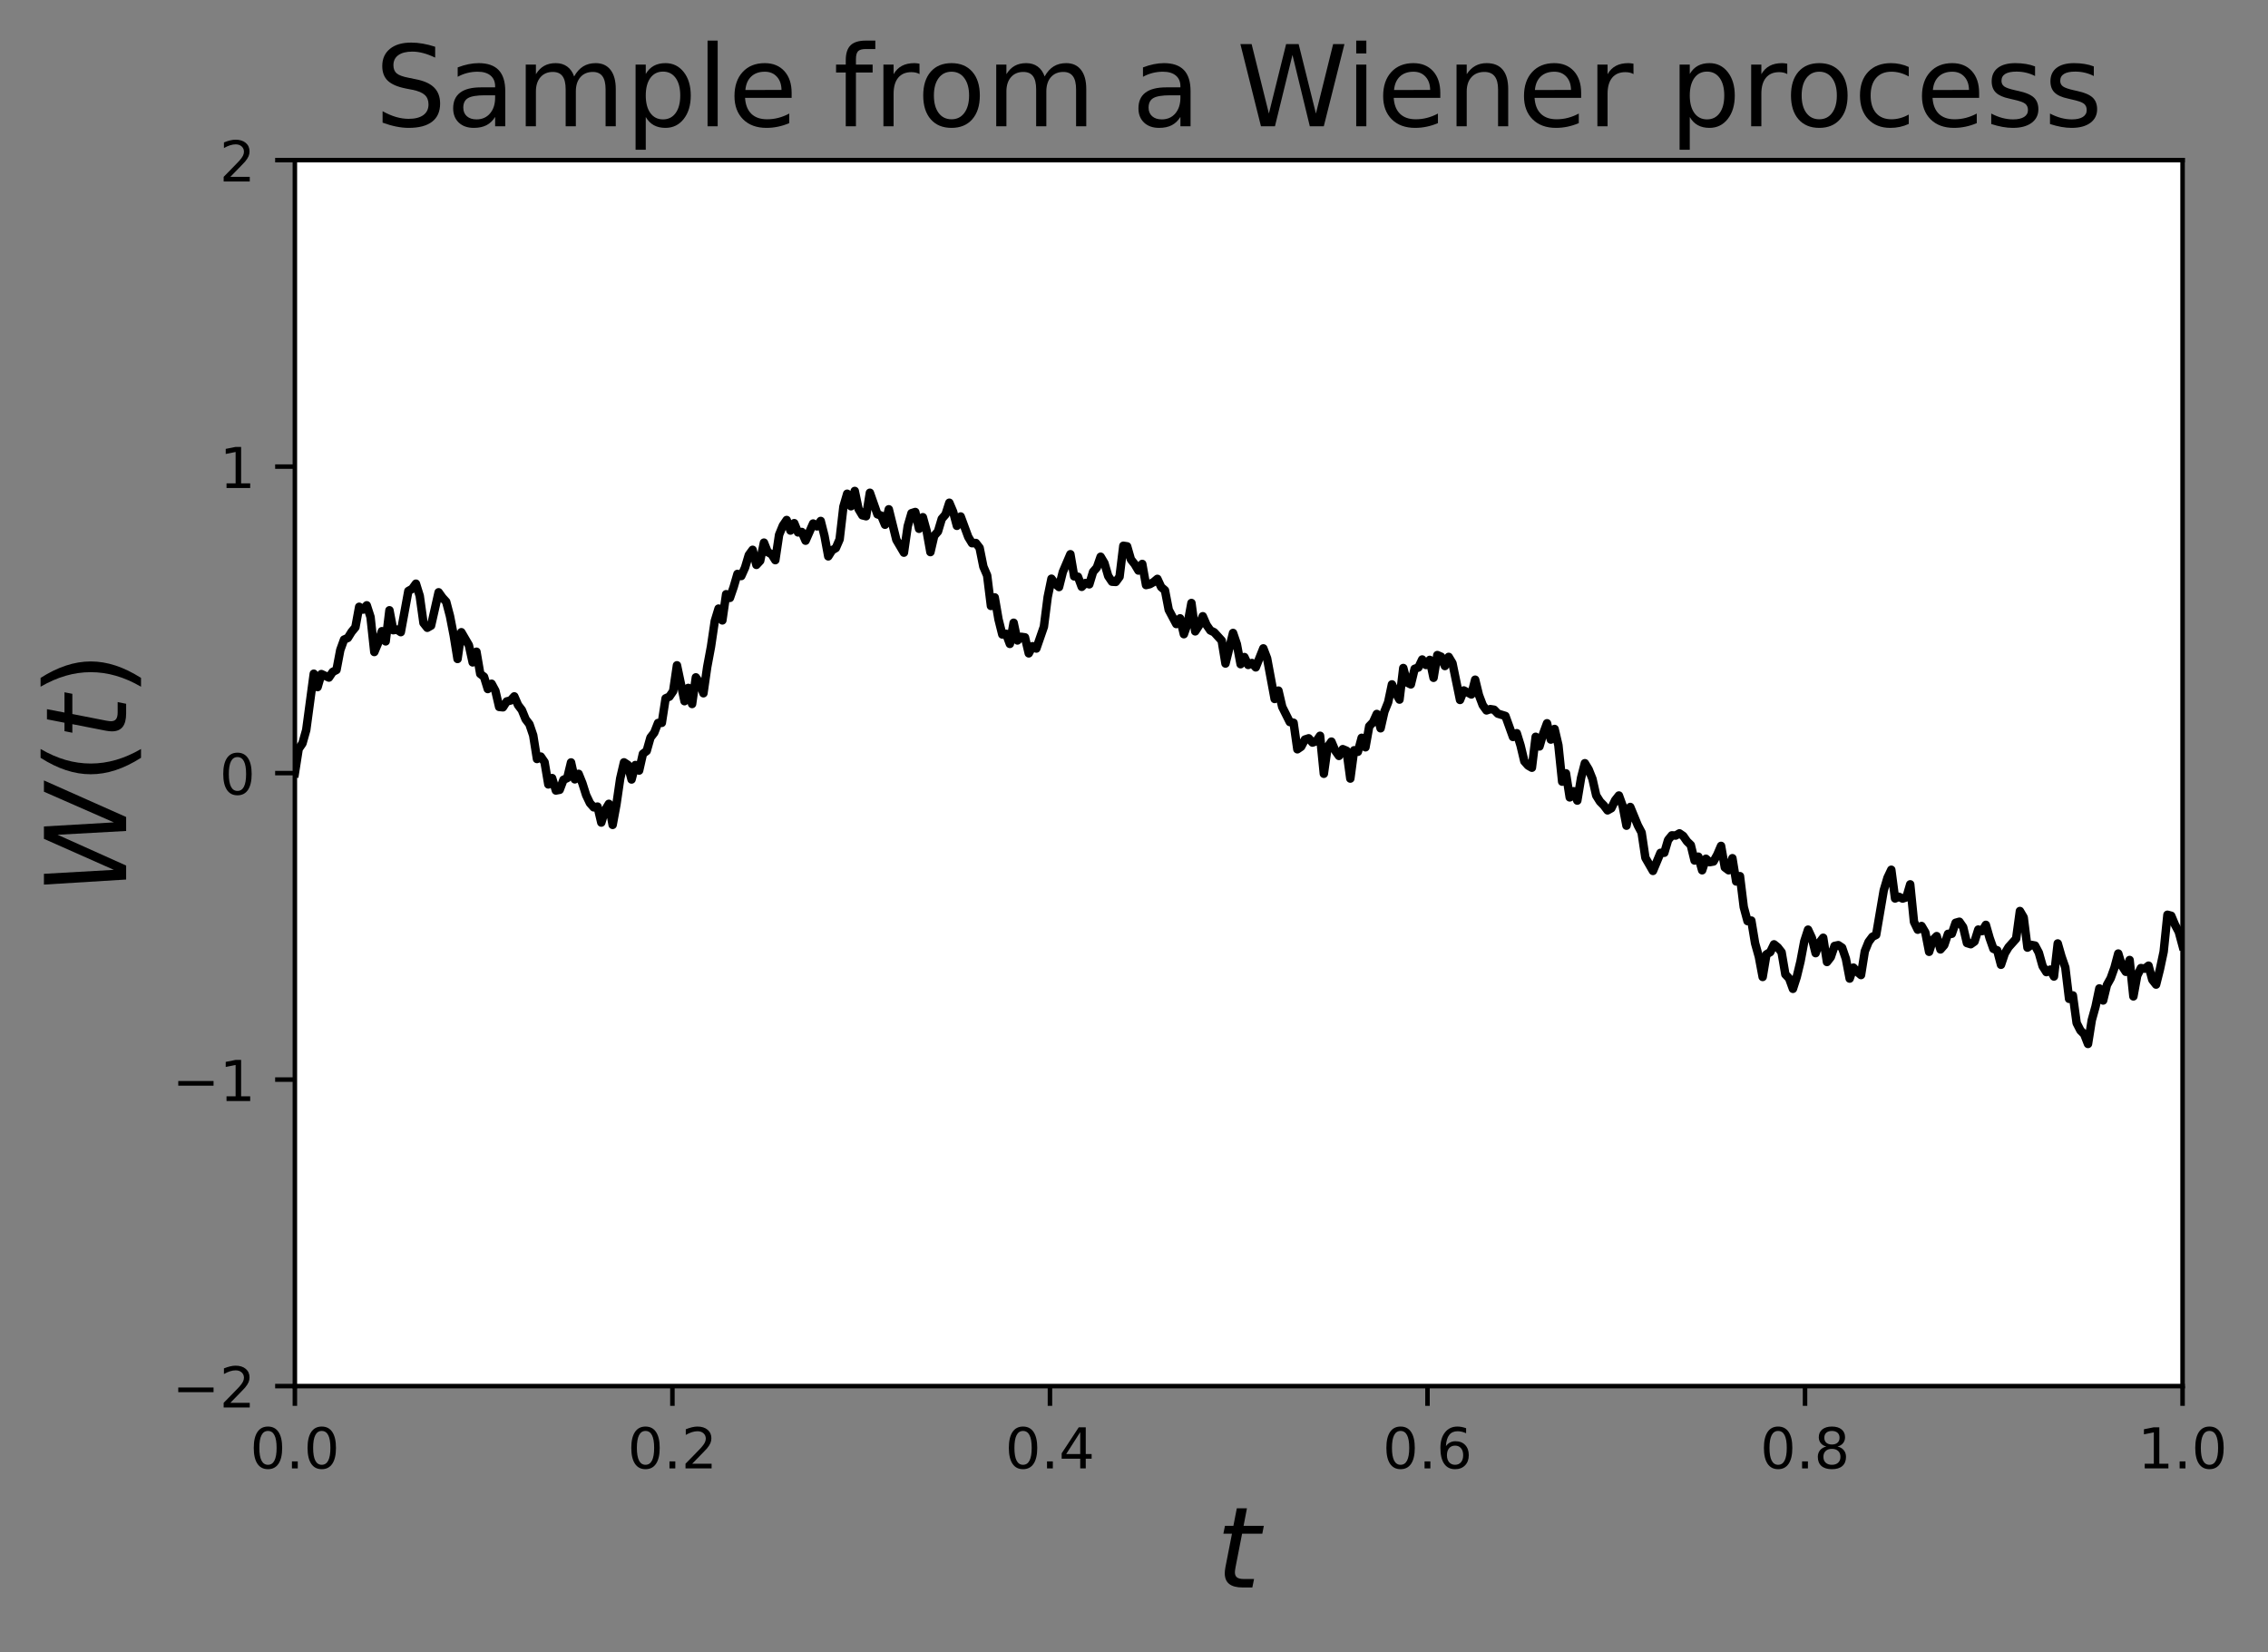 <?xml version="1.0" encoding="utf-8" standalone="no"?>
<!DOCTYPE svg PUBLIC "-//W3C//DTD SVG 1.1//EN"
  "http://www.w3.org/Graphics/SVG/1.1/DTD/svg11.dtd">
<!-- Created with matplotlib (https://matplotlib.org/) -->
<svg height="293.071pt" version="1.1" viewBox="0 0 402.25 293.071" width="402.25pt" xmlns="http://www.w3.org/2000/svg" xmlns:xlink="http://www.w3.org/1999/xlink">
 <rect x="0" y="0" width="402.25" height="293.071" fill="#808080" stroke="none"/>
 <defs>
  <style type="text/css">
*{stroke-linecap:butt;stroke-linejoin:round;}
  </style>
 </defs>
 <g id="figure_1">
  <g id="patch_1">
   <path d="M 0 293.071 
L 402.25 293.071 
L 402.25 0 
L 0 0 
z
" style="fill:none;"/>
  </g>
  <g id="axes_1">
   <g id="patch_2">
    <path d="M 52.298 245.837 
L 387.098 245.837 
L 387.098 28.397 
L 52.298 28.397 
z
" style="fill:#ffffff;"/>
   </g>
   <g id="matplotlib.axis_1">
    <g id="xtick_1">
     <g id="line2d_1">
      <defs>
       <path d="M 0 0 
L 0 3.5 
" id="mf611d40b52" style="stroke:#000000;stroke-width:0.8;"/>
      </defs>
      <g>
       <use style="stroke:#000000;stroke-width:0.8;" x="52.298" xlink:href="#mf611d40b52" y="245.837"/>
      </g>
     </g>
     <g id="text_1">
      <!-- 0.0 -->
      <defs>
       <path d="M 31.781 66.406 
Q 24.172 66.406 20.328 58.906 
Q 16.5 51.422 16.5 36.375 
Q 16.5 21.391 20.328 13.891 
Q 24.172 6.391 31.781 6.391 
Q 39.453 6.391 43.281 13.891 
Q 47.125 21.391 47.125 36.375 
Q 47.125 51.422 43.281 58.906 
Q 39.453 66.406 31.781 66.406 
z
M 31.781 74.219 
Q 44.047 74.219 50.516 64.516 
Q 56.984 54.828 56.984 36.375 
Q 56.984 17.969 50.516 8.266 
Q 44.047 -1.422 31.781 -1.422 
Q 19.531 -1.422 13.062 8.266 
Q 6.594 17.969 6.594 36.375 
Q 6.594 54.828 13.062 64.516 
Q 19.531 74.219 31.781 74.219 
z
" id="DejaVuSans-48"/>
       <path d="M 10.688 12.406 
L 21 12.406 
L 21 0 
L 10.688 0 
z
" id="DejaVuSans-46"/>
      </defs>
      <g transform="translate(44.347 260.435)scale(0.1 -0.1)">
       <use xlink:href="#DejaVuSans-48"/>
       <use x="63.623" xlink:href="#DejaVuSans-46"/>
       <use x="95.41" xlink:href="#DejaVuSans-48"/>
      </g>
     </g>
    </g>
    <g id="xtick_2">
     <g id="line2d_2">
      <g>
       <use style="stroke:#000000;stroke-width:0.8;" x="119.258" xlink:href="#mf611d40b52" y="245.837"/>
      </g>
     </g>
     <g id="text_2">
      <!-- 0.2 -->
      <defs>
       <path d="M 19.188 8.297 
L 53.609 8.297 
L 53.609 0 
L 7.328 0 
L 7.328 8.297 
Q 12.938 14.109 22.625 23.891 
Q 32.328 33.688 34.812 36.531 
Q 39.547 41.844 41.422 45.531 
Q 43.312 49.219 43.312 52.781 
Q 43.312 58.594 39.234 62.25 
Q 35.156 65.922 28.609 65.922 
Q 23.969 65.922 18.812 64.312 
Q 13.672 62.703 7.812 59.422 
L 7.812 69.391 
Q 13.766 71.781 18.938 73 
Q 24.125 74.219 28.422 74.219 
Q 39.75 74.219 46.484 68.547 
Q 53.219 62.891 53.219 53.422 
Q 53.219 48.922 51.531 44.891 
Q 49.859 40.875 45.406 35.406 
Q 44.188 33.984 37.641 27.219 
Q 31.109 20.453 19.188 8.297 
z
" id="DejaVuSans-50"/>
      </defs>
      <g transform="translate(111.307 260.435)scale(0.1 -0.1)">
       <use xlink:href="#DejaVuSans-48"/>
       <use x="63.623" xlink:href="#DejaVuSans-46"/>
       <use x="95.41" xlink:href="#DejaVuSans-50"/>
      </g>
     </g>
    </g>
    <g id="xtick_3">
     <g id="line2d_3">
      <g>
       <use style="stroke:#000000;stroke-width:0.8;" x="186.218" xlink:href="#mf611d40b52" y="245.837"/>
      </g>
     </g>
     <g id="text_3">
      <!-- 0.4 -->
      <defs>
       <path d="M 37.797 64.312 
L 12.891 25.391 
L 37.797 25.391 
z
M 35.203 72.906 
L 47.609 72.906 
L 47.609 25.391 
L 58.016 25.391 
L 58.016 17.188 
L 47.609 17.188 
L 47.609 0 
L 37.797 0 
L 37.797 17.188 
L 4.891 17.188 
L 4.891 26.703 
z
" id="DejaVuSans-52"/>
      </defs>
      <g transform="translate(178.267 260.435)scale(0.1 -0.1)">
       <use xlink:href="#DejaVuSans-48"/>
       <use x="63.623" xlink:href="#DejaVuSans-46"/>
       <use x="95.41" xlink:href="#DejaVuSans-52"/>
      </g>
     </g>
    </g>
    <g id="xtick_4">
     <g id="line2d_4">
      <g>
       <use style="stroke:#000000;stroke-width:0.8;" x="253.178" xlink:href="#mf611d40b52" y="245.837"/>
      </g>
     </g>
     <g id="text_4">
      <!-- 0.6 -->
      <defs>
       <path d="M 33.016 40.375 
Q 26.375 40.375 22.484 35.828 
Q 18.609 31.297 18.609 23.391 
Q 18.609 15.531 22.484 10.953 
Q 26.375 6.391 33.016 6.391 
Q 39.656 6.391 43.531 10.953 
Q 47.406 15.531 47.406 23.391 
Q 47.406 31.297 43.531 35.828 
Q 39.656 40.375 33.016 40.375 
z
M 52.594 71.297 
L 52.594 62.312 
Q 48.875 64.062 45.094 64.984 
Q 41.312 65.922 37.594 65.922 
Q 27.828 65.922 22.672 59.328 
Q 17.531 52.734 16.797 39.406 
Q 19.672 43.656 24.016 45.922 
Q 28.375 48.188 33.594 48.188 
Q 44.578 48.188 50.953 41.516 
Q 57.328 34.859 57.328 23.391 
Q 57.328 12.156 50.688 5.359 
Q 44.047 -1.422 33.016 -1.422 
Q 20.359 -1.422 13.672 8.266 
Q 6.984 17.969 6.984 36.375 
Q 6.984 53.656 15.188 63.938 
Q 23.391 74.219 37.203 74.219 
Q 40.922 74.219 44.703 73.484 
Q 48.484 72.75 52.594 71.297 
z
" id="DejaVuSans-54"/>
      </defs>
      <g transform="translate(245.227 260.435)scale(0.1 -0.1)">
       <use xlink:href="#DejaVuSans-48"/>
       <use x="63.623" xlink:href="#DejaVuSans-46"/>
       <use x="95.41" xlink:href="#DejaVuSans-54"/>
      </g>
     </g>
    </g>
    <g id="xtick_5">
     <g id="line2d_5">
      <g>
       <use style="stroke:#000000;stroke-width:0.8;" x="320.138" xlink:href="#mf611d40b52" y="245.837"/>
      </g>
     </g>
     <g id="text_5">
      <!-- 0.8 -->
      <defs>
       <path d="M 31.781 34.625 
Q 24.75 34.625 20.719 30.859 
Q 16.703 27.094 16.703 20.516 
Q 16.703 13.922 20.719 10.156 
Q 24.75 6.391 31.781 6.391 
Q 38.812 6.391 42.859 10.172 
Q 46.922 13.969 46.922 20.516 
Q 46.922 27.094 42.891 30.859 
Q 38.875 34.625 31.781 34.625 
z
M 21.922 38.812 
Q 15.578 40.375 12.031 44.719 
Q 8.5 49.078 8.5 55.328 
Q 8.5 64.062 14.719 69.141 
Q 20.953 74.219 31.781 74.219 
Q 42.672 74.219 48.875 69.141 
Q 55.078 64.062 55.078 55.328 
Q 55.078 49.078 51.531 44.719 
Q 48 40.375 41.703 38.812 
Q 48.828 37.156 52.797 32.312 
Q 56.781 27.484 56.781 20.516 
Q 56.781 9.906 50.312 4.234 
Q 43.844 -1.422 31.781 -1.422 
Q 19.734 -1.422 13.25 4.234 
Q 6.781 9.906 6.781 20.516 
Q 6.781 27.484 10.781 32.312 
Q 14.797 37.156 21.922 38.812 
z
M 18.312 54.391 
Q 18.312 48.734 21.844 45.562 
Q 25.391 42.391 31.781 42.391 
Q 38.141 42.391 41.719 45.562 
Q 45.312 48.734 45.312 54.391 
Q 45.312 60.062 41.719 63.234 
Q 38.141 66.406 31.781 66.406 
Q 25.391 66.406 21.844 63.234 
Q 18.312 60.062 18.312 54.391 
z
" id="DejaVuSans-56"/>
      </defs>
      <g transform="translate(312.187 260.435)scale(0.1 -0.1)">
       <use xlink:href="#DejaVuSans-48"/>
       <use x="63.623" xlink:href="#DejaVuSans-46"/>
       <use x="95.41" xlink:href="#DejaVuSans-56"/>
      </g>
     </g>
    </g>
    <g id="xtick_6">
     <g id="line2d_6">
      <g>
       <use style="stroke:#000000;stroke-width:0.8;" x="387.098" xlink:href="#mf611d40b52" y="245.837"/>
      </g>
     </g>
     <g id="text_6">
      <!-- 1.0 -->
      <defs>
       <path d="M 12.406 8.297 
L 28.516 8.297 
L 28.516 63.922 
L 10.984 60.406 
L 10.984 69.391 
L 28.422 72.906 
L 38.281 72.906 
L 38.281 8.297 
L 54.391 8.297 
L 54.391 0 
L 12.406 0 
z
" id="DejaVuSans-49"/>
      </defs>
      <g transform="translate(379.147 260.435)scale(0.1 -0.1)">
       <use xlink:href="#DejaVuSans-49"/>
       <use x="63.623" xlink:href="#DejaVuSans-46"/>
       <use x="95.41" xlink:href="#DejaVuSans-48"/>
      </g>
     </g>
    </g>
    <g id="text_7">
     <!-- $t$ -->
     <defs>
      <path d="M 42.281 54.688 
L 40.922 47.703 
L 23 47.703 
L 17.188 18.016 
Q 16.891 16.359 16.75 15.234 
Q 16.609 14.109 16.609 13.484 
Q 16.609 10.359 18.484 8.938 
Q 20.359 7.516 24.516 7.516 
L 33.594 7.516 
L 32.078 0 
L 23.484 0 
Q 15.484 0 11.547 3.125 
Q 7.625 6.25 7.625 12.594 
Q 7.625 13.719 7.766 15.062 
Q 7.906 16.406 8.203 18.016 
L 14.016 47.703 
L 6.391 47.703 
L 7.812 54.688 
L 15.281 54.688 
L 18.312 70.219 
L 27.297 70.219 
L 24.312 54.688 
z
" id="DejaVuSans-Oblique-116"/>
     </defs>
     <g transform="translate(215.698 281.712)scale(0.2 -0.2)">
      <use transform="translate(0 0.781)" xlink:href="#DejaVuSans-Oblique-116"/>
     </g>
    </g>
   </g>
   <g id="matplotlib.axis_2">
    <g id="ytick_1">
     <g id="line2d_7">
      <defs>
       <path d="M 0 0 
L -3.5 0 
" id="m5cbf186dee" style="stroke:#000000;stroke-width:0.8;"/>
      </defs>
      <g>
       <use style="stroke:#000000;stroke-width:0.8;" x="52.298" xlink:href="#m5cbf186dee" y="245.837"/>
      </g>
     </g>
     <g id="text_8">
      <!-- −2 -->
      <defs>
       <path d="M 10.594 35.5 
L 73.188 35.5 
L 73.188 27.203 
L 10.594 27.203 
z
" id="DejaVuSans-8722"/>
      </defs>
      <g transform="translate(30.556 249.636)scale(0.1 -0.1)">
       <use xlink:href="#DejaVuSans-8722"/>
       <use x="83.789" xlink:href="#DejaVuSans-50"/>
      </g>
     </g>
    </g>
    <g id="ytick_2">
     <g id="line2d_8">
      <g>
       <use style="stroke:#000000;stroke-width:0.8;" x="52.298" xlink:href="#m5cbf186dee" y="191.477"/>
      </g>
     </g>
     <g id="text_9">
      <!-- −1 -->
      <g transform="translate(30.556 195.276)scale(0.1 -0.1)">
       <use xlink:href="#DejaVuSans-8722"/>
       <use x="83.789" xlink:href="#DejaVuSans-49"/>
      </g>
     </g>
    </g>
    <g id="ytick_3">
     <g id="line2d_9">
      <g>
       <use style="stroke:#000000;stroke-width:0.8;" x="52.298" xlink:href="#m5cbf186dee" y="137.117"/>
      </g>
     </g>
     <g id="text_10">
      <!-- 0 -->
      <g transform="translate(38.936 140.916)scale(0.1 -0.1)">
       <use xlink:href="#DejaVuSans-48"/>
      </g>
     </g>
    </g>
    <g id="ytick_4">
     <g id="line2d_10">
      <g>
       <use style="stroke:#000000;stroke-width:0.8;" x="52.298" xlink:href="#m5cbf186dee" y="82.757"/>
      </g>
     </g>
     <g id="text_11">
      <!-- 1 -->
      <g transform="translate(38.936 86.556)scale(0.1 -0.1)">
       <use xlink:href="#DejaVuSans-49"/>
      </g>
     </g>
    </g>
    <g id="ytick_5">
     <g id="line2d_11">
      <g>
       <use style="stroke:#000000;stroke-width:0.8;" x="52.298" xlink:href="#m5cbf186dee" y="28.397"/>
      </g>
     </g>
     <g id="text_12">
      <!-- 2 -->
      <g transform="translate(38.936 32.196)scale(0.1 -0.1)">
       <use xlink:href="#DejaVuSans-50"/>
      </g>
     </g>
    </g>
    <g id="text_13">
     <!-- $W(t)$ -->
     <defs>
      <path d="M 9.625 72.906 
L 19.188 72.906 
L 22.703 10.891 
L 50.203 72.906 
L 61.188 72.906 
L 64.797 10.891 
L 92 72.906 
L 102 72.906 
L 69.578 0 
L 57.172 0 
L 53.812 60.797 
L 26.516 0 
L 14.109 0 
z
" id="DejaVuSans-Oblique-87"/>
      <path d="M 31 75.875 
Q 24.469 64.656 21.281 53.656 
Q 18.109 42.672 18.109 31.391 
Q 18.109 20.125 21.312 9.062 
Q 24.516 -2 31 -13.188 
L 23.188 -13.188 
Q 15.875 -1.703 12.234 9.375 
Q 8.594 20.453 8.594 31.391 
Q 8.594 42.281 12.203 53.312 
Q 15.828 64.359 23.188 75.875 
z
" id="DejaVuSans-40"/>
      <path d="M 8.016 75.875 
L 15.828 75.875 
Q 23.141 64.359 26.781 53.312 
Q 30.422 42.281 30.422 31.391 
Q 30.422 20.453 26.781 9.375 
Q 23.141 -1.703 15.828 -13.188 
L 8.016 -13.188 
Q 14.5 -2 17.703 9.062 
Q 20.906 20.125 20.906 31.391 
Q 20.906 42.672 17.703 53.656 
Q 14.5 64.656 8.016 75.875 
z
" id="DejaVuSans-41"/>
     </defs>
     <g transform="translate(22.397 158.817)rotate(-90)scale(0.2 -0.2)">
      <use transform="translate(0 0.125)" xlink:href="#DejaVuSans-Oblique-87"/>
      <use transform="translate(98.877 0.125)" xlink:href="#DejaVuSans-40"/>
      <use transform="translate(137.891 0.125)" xlink:href="#DejaVuSans-Oblique-116"/>
      <use transform="translate(177.1 0.125)" xlink:href="#DejaVuSans-41"/>
     </g>
    </g>
   </g>
   <g id="line2d_12">
    <path clip-path="url(#pd3ef6f6f37)" d="M 52.298 137.117 
L 52.969 132.828 
L 53.64 131.856 
L 54.311 129.476 
L 55.653 119.488 
L 56.324 121.864 
L 56.995 119.554 
L 58.337 120.173 
L 59.008 119.175 
L 59.679 118.825 
L 60.35 115.29 
L 61.021 113.439 
L 61.692 113.144 
L 62.363 112.065 
L 63.034 111.253 
L 63.704 107.621 
L 64.375 108.12 
L 65.046 107.359 
L 65.717 109.435 
L 66.388 115.642 
L 67.059 114.053 
L 67.73 111.951 
L 68.401 113.755 
L 69.072 108.238 
L 69.743 111.773 
L 70.414 111.662 
L 71.085 112.117 
L 72.427 104.819 
L 73.098 104.442 
L 73.769 103.523 
L 74.44 105.681 
L 75.11 110.496 
L 75.781 111.342 
L 76.452 110.962 
L 77.794 105.048 
L 78.465 105.99 
L 79.136 106.725 
L 79.807 109.274 
L 80.478 112.726 
L 81.149 116.874 
L 81.82 112.131 
L 83.162 114.435 
L 83.833 117.481 
L 84.504 115.591 
L 85.175 119.514 
L 85.846 120.032 
L 86.516 122.208 
L 87.187 121.268 
L 87.858 122.51 
L 88.529 125.38 
L 89.2 125.448 
L 89.871 124.407 
L 90.542 124.245 
L 91.213 123.51 
L 91.884 125.052 
L 92.555 125.934 
L 93.226 127.569 
L 93.897 128.443 
L 94.568 130.42 
L 95.239 134.616 
L 95.91 134.185 
L 96.581 135.162 
L 97.252 139.125 
L 97.922 138 
L 98.593 140.205 
L 99.264 140.079 
L 99.935 138.307 
L 100.606 137.993 
L 101.277 135.223 
L 101.948 138.225 
L 102.619 137.247 
L 103.29 138.912 
L 103.961 141.029 
L 104.632 142.436 
L 105.303 143.193 
L 105.974 143.057 
L 106.645 145.889 
L 107.316 143.699 
L 107.987 142.567 
L 108.658 146.302 
L 109.328 142.684 
L 109.999 138.075 
L 110.67 135.209 
L 111.341 135.647 
L 112.012 138.25 
L 112.683 135.686 
L 113.354 136.667 
L 114.025 133.695 
L 114.696 133.188 
L 115.367 130.814 
L 116.038 129.948 
L 116.709 128.23 
L 117.38 128.205 
L 118.051 123.863 
L 118.722 123.554 
L 119.393 122.577 
L 120.064 117.999 
L 121.405 124.364 
L 122.076 122.008 
L 122.747 124.86 
L 123.418 120.135 
L 124.089 121.14 
L 124.76 122.957 
L 125.431 118.282 
L 126.102 114.683 
L 126.773 110.143 
L 127.444 107.94 
L 128.115 110.034 
L 128.786 105.391 
L 129.457 106.042 
L 130.128 104.091 
L 130.799 101.788 
L 131.47 102.165 
L 132.141 100.672 
L 132.811 98.431 
L 133.482 97.515 
L 134.153 100.188 
L 134.824 99.463 
L 135.495 96.239 
L 136.166 97.927 
L 136.837 98.291 
L 137.508 99.349 
L 138.179 94.853 
L 138.85 93.219 
L 139.521 92.228 
L 140.192 94.1 
L 140.863 92.789 
L 141.534 94.428 
L 142.205 94.351 
L 142.876 95.897 
L 144.217 92.85 
L 144.888 93.357 
L 145.559 92.394 
L 146.23 95.051 
L 146.901 98.677 
L 147.572 97.609 
L 148.243 97.203 
L 148.914 95.66 
L 149.585 89.866 
L 150.256 87.57 
L 150.927 89.789 
L 151.598 87.074 
L 152.269 90.273 
L 152.94 91.395 
L 153.611 91.561 
L 154.282 87.395 
L 155.623 91.215 
L 156.294 91.454 
L 156.965 93.067 
L 157.636 90.328 
L 158.978 95.743 
L 160.32 98.018 
L 160.991 93.328 
L 161.662 91.02 
L 162.333 90.807 
L 163.004 93.786 
L 163.675 91.733 
L 164.346 94.165 
L 165.017 97.92 
L 165.688 95.032 
L 166.359 94.261 
L 167.03 92.023 
L 167.7 91.248 
L 168.371 89.165 
L 169.042 90.748 
L 169.713 93.262 
L 170.384 91.605 
L 171.726 95.234 
L 172.397 96.342 
L 173.068 96.299 
L 173.739 97.16 
L 174.41 100.503 
L 175.081 102.067 
L 175.752 107.472 
L 176.423 105.952 
L 177.094 109.847 
L 177.765 112.532 
L 178.436 112.405 
L 179.106 114.203 
L 179.777 110.452 
L 180.448 113.595 
L 181.119 112.946 
L 181.79 113.041 
L 182.461 115.881 
L 183.132 114.609 
L 183.803 115.026 
L 185.145 111.148 
L 185.816 105.889 
L 186.487 102.639 
L 187.158 103.537 
L 187.829 104.119 
L 188.5 101.446 
L 189.842 98.296 
L 190.512 102.227 
L 191.183 102.286 
L 191.854 104.081 
L 192.525 103.4 
L 193.196 103.639 
L 193.867 101.426 
L 194.538 100.655 
L 195.209 98.743 
L 195.88 99.877 
L 196.551 102.173 
L 197.222 103.17 
L 197.893 103.211 
L 198.564 102.29 
L 199.235 96.797 
L 199.906 96.9 
L 200.577 99.224 
L 201.248 100.065 
L 201.918 101.192 
L 202.589 100.021 
L 203.26 103.767 
L 203.931 103.613 
L 204.602 103.233 
L 205.273 102.668 
L 205.944 104.121 
L 206.615 104.699 
L 207.286 108.161 
L 208.628 110.68 
L 209.299 109.669 
L 209.97 112.479 
L 210.641 110.58 
L 211.312 106.947 
L 211.983 111.979 
L 212.654 110.943 
L 213.324 109.297 
L 213.995 110.847 
L 214.666 111.813 
L 215.337 112.136 
L 216.679 113.611 
L 217.35 117.685 
L 218.692 112.259 
L 219.363 114.237 
L 220.034 117.802 
L 220.705 116.535 
L 221.376 117.935 
L 222.047 117.59 
L 222.718 118.366 
L 224.06 114.996 
L 224.731 116.76 
L 226.072 123.971 
L 226.743 122.487 
L 227.414 125.377 
L 228.756 128.059 
L 229.427 128.187 
L 230.098 132.894 
L 230.769 132.435 
L 231.44 131.162 
L 232.111 130.947 
L 232.782 131.702 
L 233.453 131.466 
L 234.124 130.496 
L 234.795 137.236 
L 235.466 132.481 
L 236.137 131.533 
L 236.807 133.119 
L 237.478 134.069 
L 238.149 132.869 
L 238.82 133.151 
L 239.491 138.088 
L 240.162 133.069 
L 240.833 133.338 
L 241.504 130.857 
L 242.175 132.54 
L 242.846 128.805 
L 243.517 128.109 
L 244.188 126.629 
L 244.859 129.17 
L 245.53 126.225 
L 246.201 124.548 
L 246.872 121.383 
L 247.543 122.91 
L 248.213 124.08 
L 248.884 118.479 
L 249.555 121.056 
L 250.226 121.386 
L 250.897 118.622 
L 251.568 118.385 
L 252.239 116.968 
L 252.91 117.939 
L 253.581 117.039 
L 254.252 120.215 
L 254.923 116.184 
L 255.594 116.472 
L 256.265 118.125 
L 256.936 116.505 
L 257.607 117.625 
L 258.949 124.143 
L 259.619 122.456 
L 260.961 123.169 
L 261.632 120.549 
L 262.303 123.288 
L 262.974 125.065 
L 263.645 126 
L 264.316 125.771 
L 264.987 125.874 
L 265.658 126.571 
L 267 126.982 
L 268.342 130.708 
L 269.013 130.04 
L 269.684 132.206 
L 270.355 135.02 
L 271.025 135.779 
L 271.696 136.162 
L 272.367 130.676 
L 273.038 132.389 
L 273.709 130.096 
L 274.38 128.28 
L 275.051 131.17 
L 275.722 129.29 
L 276.393 132.168 
L 277.064 138.633 
L 277.735 137.159 
L 278.406 141.427 
L 279.077 140.331 
L 279.748 141.994 
L 280.419 137.96 
L 281.09 135.362 
L 281.761 136.464 
L 282.432 138.136 
L 283.102 141.088 
L 283.773 142.16 
L 284.444 142.841 
L 285.115 143.728 
L 285.786 143.347 
L 286.457 141.941 
L 287.128 141.09 
L 287.799 142.948 
L 288.47 146.444 
L 289.141 143.126 
L 290.483 146.388 
L 291.154 147.655 
L 291.825 152.136 
L 293.167 154.464 
L 294.508 151.258 
L 295.179 151.249 
L 295.85 148.983 
L 296.521 148.157 
L 297.192 148.195 
L 297.863 147.804 
L 298.534 148.267 
L 299.205 149.227 
L 299.876 149.878 
L 300.547 152.62 
L 301.218 151.938 
L 301.889 154.353 
L 302.56 152.307 
L 303.231 152.913 
L 303.902 152.793 
L 304.573 151.592 
L 305.244 150.028 
L 305.914 153.847 
L 306.585 154.35 
L 307.256 152.21 
L 307.927 156.338 
L 308.598 155.396 
L 309.269 160.88 
L 309.94 163.366 
L 310.611 163.272 
L 311.282 167.299 
L 311.953 169.695 
L 312.624 173.273 
L 313.295 169.266 
L 313.966 168.867 
L 314.637 167.488 
L 315.308 168.029 
L 315.979 168.889 
L 316.65 172.818 
L 317.32 173.528 
L 317.991 175.379 
L 318.662 173.293 
L 319.333 170.519 
L 320.004 166.954 
L 320.675 164.881 
L 321.346 166.337 
L 322.017 169.05 
L 322.688 167.186 
L 323.359 166.32 
L 324.03 170.619 
L 324.701 169.755 
L 325.372 167.775 
L 326.043 167.631 
L 326.714 168.081 
L 327.385 170.045 
L 328.056 173.561 
L 328.726 171.616 
L 329.397 172.367 
L 330.068 172.935 
L 330.739 168.723 
L 331.41 167.058 
L 332.081 166.157 
L 332.752 165.812 
L 334.094 157.936 
L 334.765 155.676 
L 335.436 154.261 
L 336.107 159.353 
L 336.778 159.052 
L 337.449 159.369 
L 338.12 159.14 
L 338.791 156.848 
L 339.462 163.508 
L 340.133 164.892 
L 340.803 164.236 
L 341.474 165.371 
L 342.145 168.815 
L 342.816 166.703 
L 343.487 166.03 
L 344.158 168.39 
L 344.829 167.625 
L 345.5 165.628 
L 346.171 165.615 
L 346.842 163.669 
L 347.513 163.478 
L 348.184 164.439 
L 348.855 167.258 
L 349.526 167.467 
L 350.197 166.994 
L 350.868 164.865 
L 351.539 165.145 
L 352.209 164.033 
L 352.88 166.378 
L 353.551 168.281 
L 354.222 168.549 
L 354.893 171.113 
L 355.564 169.119 
L 356.235 167.993 
L 357.577 166.491 
L 358.248 161.577 
L 358.919 162.717 
L 359.59 168.069 
L 360.261 167.584 
L 360.932 167.707 
L 361.603 168.966 
L 362.274 171.345 
L 362.945 172.413 
L 363.615 171.972 
L 364.286 173.194 
L 364.957 167.33 
L 365.628 169.665 
L 366.299 171.593 
L 366.97 177.156 
L 367.641 176.545 
L 368.312 181.447 
L 368.983 182.759 
L 369.654 183.429 
L 370.325 185.154 
L 370.996 180.927 
L 371.667 178.509 
L 372.338 175.303 
L 373.009 177.448 
L 373.68 174.704 
L 374.351 173.498 
L 375.021 171.623 
L 375.692 169.12 
L 376.363 171.33 
L 377.034 172.361 
L 377.705 170.264 
L 378.376 176.72 
L 379.047 173.041 
L 379.718 171.696 
L 380.389 171.807 
L 381.06 171.271 
L 381.731 173.775 
L 382.402 174.626 
L 383.073 171.951 
L 383.744 168.796 
L 384.415 162.241 
L 385.086 162.421 
L 385.757 164.022 
L 386.427 165.272 
L 387.098 167.747 
L 387.098 167.747 
" style="fill:none;stroke:#000000;stroke-linecap:square;stroke-width:1.5;"/>
   </g>
   <g id="patch_3">
    <path d="M 52.298 245.837 
L 52.298 28.397 
" style="fill:none;stroke:#000000;stroke-linecap:square;stroke-linejoin:miter;stroke-width:0.8;"/>
   </g>
   <g id="patch_4">
    <path d="M 387.098 245.837 
L 387.098 28.397 
" style="fill:none;stroke:#000000;stroke-linecap:square;stroke-linejoin:miter;stroke-width:0.8;"/>
   </g>
   <g id="patch_5">
    <path d="M 52.298 245.837 
L 387.098 245.837 
" style="fill:none;stroke:#000000;stroke-linecap:square;stroke-linejoin:miter;stroke-width:0.8;"/>
   </g>
   <g id="patch_6">
    <path d="M 52.298 28.397 
L 387.098 28.397 
" style="fill:none;stroke:#000000;stroke-linecap:square;stroke-linejoin:miter;stroke-width:0.8;"/>
   </g>
   <g id="text_14">
    <!-- Sample from a Wiener process -->
    <defs>
     <path d="M 53.516 70.516 
L 53.516 60.891 
Q 47.906 63.578 42.922 64.891 
Q 37.938 66.219 33.297 66.219 
Q 25.25 66.219 20.875 63.094 
Q 16.5 59.969 16.5 54.203 
Q 16.5 49.359 19.406 46.891 
Q 22.312 44.438 30.422 42.922 
L 36.375 41.703 
Q 47.406 39.594 52.656 34.297 
Q 57.906 29 57.906 20.125 
Q 57.906 9.516 50.797 4.047 
Q 43.703 -1.422 29.984 -1.422 
Q 24.812 -1.422 18.969 -0.25 
Q 13.141 0.922 6.891 3.219 
L 6.891 13.375 
Q 12.891 10.016 18.656 8.297 
Q 24.422 6.594 29.984 6.594 
Q 38.422 6.594 43.016 9.906 
Q 47.609 13.234 47.609 19.391 
Q 47.609 24.75 44.312 27.781 
Q 41.016 30.812 33.5 32.328 
L 27.484 33.5 
Q 16.453 35.688 11.516 40.375 
Q 6.594 45.062 6.594 53.422 
Q 6.594 63.094 13.406 68.656 
Q 20.219 74.219 32.172 74.219 
Q 37.312 74.219 42.625 73.281 
Q 47.953 72.359 53.516 70.516 
z
" id="DejaVuSans-83"/>
     <path d="M 34.281 27.484 
Q 23.391 27.484 19.188 25 
Q 14.984 22.516 14.984 16.5 
Q 14.984 11.719 18.141 8.906 
Q 21.297 6.109 26.703 6.109 
Q 34.188 6.109 38.703 11.406 
Q 43.219 16.703 43.219 25.484 
L 43.219 27.484 
z
M 52.203 31.203 
L 52.203 0 
L 43.219 0 
L 43.219 8.297 
Q 40.141 3.328 35.547 0.953 
Q 30.953 -1.422 24.312 -1.422 
Q 15.922 -1.422 10.953 3.297 
Q 6 8.016 6 15.922 
Q 6 25.141 12.172 29.828 
Q 18.359 34.516 30.609 34.516 
L 43.219 34.516 
L 43.219 35.406 
Q 43.219 41.609 39.141 45 
Q 35.062 48.391 27.688 48.391 
Q 23 48.391 18.547 47.266 
Q 14.109 46.141 10.016 43.891 
L 10.016 52.203 
Q 14.938 54.109 19.578 55.047 
Q 24.219 56 28.609 56 
Q 40.484 56 46.344 49.844 
Q 52.203 43.703 52.203 31.203 
z
" id="DejaVuSans-97"/>
     <path d="M 52 44.188 
Q 55.375 50.25 60.062 53.125 
Q 64.75 56 71.094 56 
Q 79.641 56 84.281 50.016 
Q 88.922 44.047 88.922 33.016 
L 88.922 0 
L 79.891 0 
L 79.891 32.719 
Q 79.891 40.578 77.094 44.375 
Q 74.312 48.188 68.609 48.188 
Q 61.625 48.188 57.562 43.547 
Q 53.516 38.922 53.516 30.906 
L 53.516 0 
L 44.484 0 
L 44.484 32.719 
Q 44.484 40.625 41.703 44.406 
Q 38.922 48.188 33.109 48.188 
Q 26.219 48.188 22.156 43.531 
Q 18.109 38.875 18.109 30.906 
L 18.109 0 
L 9.078 0 
L 9.078 54.688 
L 18.109 54.688 
L 18.109 46.188 
Q 21.188 51.219 25.484 53.609 
Q 29.781 56 35.688 56 
Q 41.656 56 45.828 52.969 
Q 50 49.953 52 44.188 
z
" id="DejaVuSans-109"/>
     <path d="M 18.109 8.203 
L 18.109 -20.797 
L 9.078 -20.797 
L 9.078 54.688 
L 18.109 54.688 
L 18.109 46.391 
Q 20.953 51.266 25.266 53.625 
Q 29.594 56 35.594 56 
Q 45.562 56 51.781 48.094 
Q 58.016 40.188 58.016 27.297 
Q 58.016 14.406 51.781 6.484 
Q 45.562 -1.422 35.594 -1.422 
Q 29.594 -1.422 25.266 0.953 
Q 20.953 3.328 18.109 8.203 
z
M 48.688 27.297 
Q 48.688 37.203 44.609 42.844 
Q 40.531 48.484 33.406 48.484 
Q 26.266 48.484 22.188 42.844 
Q 18.109 37.203 18.109 27.297 
Q 18.109 17.391 22.188 11.75 
Q 26.266 6.109 33.406 6.109 
Q 40.531 6.109 44.609 11.75 
Q 48.688 17.391 48.688 27.297 
z
" id="DejaVuSans-112"/>
     <path d="M 9.422 75.984 
L 18.406 75.984 
L 18.406 0 
L 9.422 0 
z
" id="DejaVuSans-108"/>
     <path d="M 56.203 29.594 
L 56.203 25.203 
L 14.891 25.203 
Q 15.484 15.922 20.484 11.062 
Q 25.484 6.203 34.422 6.203 
Q 39.594 6.203 44.453 7.469 
Q 49.312 8.734 54.109 11.281 
L 54.109 2.781 
Q 49.266 0.734 44.188 -0.344 
Q 39.109 -1.422 33.891 -1.422 
Q 20.797 -1.422 13.156 6.188 
Q 5.516 13.812 5.516 26.812 
Q 5.516 40.234 12.766 48.109 
Q 20.016 56 32.328 56 
Q 43.359 56 49.781 48.891 
Q 56.203 41.797 56.203 29.594 
z
M 47.219 32.234 
Q 47.125 39.594 43.094 43.984 
Q 39.062 48.391 32.422 48.391 
Q 24.906 48.391 20.391 44.141 
Q 15.875 39.891 15.188 32.172 
z
" id="DejaVuSans-101"/>
     <path id="DejaVuSans-32"/>
     <path d="M 37.109 75.984 
L 37.109 68.5 
L 28.516 68.5 
Q 23.688 68.5 21.797 66.547 
Q 19.922 64.594 19.922 59.516 
L 19.922 54.688 
L 34.719 54.688 
L 34.719 47.703 
L 19.922 47.703 
L 19.922 0 
L 10.891 0 
L 10.891 47.703 
L 2.297 47.703 
L 2.297 54.688 
L 10.891 54.688 
L 10.891 58.5 
Q 10.891 67.625 15.141 71.797 
Q 19.391 75.984 28.609 75.984 
z
" id="DejaVuSans-102"/>
     <path d="M 41.109 46.297 
Q 39.594 47.172 37.812 47.578 
Q 36.031 48 33.891 48 
Q 26.266 48 22.188 43.047 
Q 18.109 38.094 18.109 28.812 
L 18.109 0 
L 9.078 0 
L 9.078 54.688 
L 18.109 54.688 
L 18.109 46.188 
Q 20.953 51.172 25.484 53.578 
Q 30.031 56 36.531 56 
Q 37.453 56 38.578 55.875 
Q 39.703 55.766 41.062 55.516 
z
" id="DejaVuSans-114"/>
     <path d="M 30.609 48.391 
Q 23.391 48.391 19.188 42.75 
Q 14.984 37.109 14.984 27.297 
Q 14.984 17.484 19.156 11.844 
Q 23.344 6.203 30.609 6.203 
Q 37.797 6.203 41.984 11.859 
Q 46.188 17.531 46.188 27.297 
Q 46.188 37.016 41.984 42.703 
Q 37.797 48.391 30.609 48.391 
z
M 30.609 56 
Q 42.328 56 49.016 48.375 
Q 55.719 40.766 55.719 27.297 
Q 55.719 13.875 49.016 6.219 
Q 42.328 -1.422 30.609 -1.422 
Q 18.844 -1.422 12.172 6.219 
Q 5.516 13.875 5.516 27.297 
Q 5.516 40.766 12.172 48.375 
Q 18.844 56 30.609 56 
z
" id="DejaVuSans-111"/>
     <path d="M 3.328 72.906 
L 13.281 72.906 
L 28.609 11.281 
L 43.891 72.906 
L 54.984 72.906 
L 70.312 11.281 
L 85.594 72.906 
L 95.609 72.906 
L 77.297 0 
L 64.891 0 
L 49.516 63.281 
L 33.984 0 
L 21.578 0 
z
" id="DejaVuSans-87"/>
     <path d="M 9.422 54.688 
L 18.406 54.688 
L 18.406 0 
L 9.422 0 
z
M 9.422 75.984 
L 18.406 75.984 
L 18.406 64.594 
L 9.422 64.594 
z
" id="DejaVuSans-105"/>
     <path d="M 54.891 33.016 
L 54.891 0 
L 45.906 0 
L 45.906 32.719 
Q 45.906 40.484 42.875 44.328 
Q 39.844 48.188 33.797 48.188 
Q 26.516 48.188 22.312 43.547 
Q 18.109 38.922 18.109 30.906 
L 18.109 0 
L 9.078 0 
L 9.078 54.688 
L 18.109 54.688 
L 18.109 46.188 
Q 21.344 51.125 25.703 53.562 
Q 30.078 56 35.797 56 
Q 45.219 56 50.047 50.172 
Q 54.891 44.344 54.891 33.016 
z
" id="DejaVuSans-110"/>
     <path d="M 48.781 52.594 
L 48.781 44.188 
Q 44.969 46.297 41.141 47.344 
Q 37.312 48.391 33.406 48.391 
Q 24.656 48.391 19.812 42.844 
Q 14.984 37.312 14.984 27.297 
Q 14.984 17.281 19.812 11.734 
Q 24.656 6.203 33.406 6.203 
Q 37.312 6.203 41.141 7.25 
Q 44.969 8.297 48.781 10.406 
L 48.781 2.094 
Q 45.016 0.344 40.984 -0.531 
Q 36.969 -1.422 32.422 -1.422 
Q 20.062 -1.422 12.781 6.344 
Q 5.516 14.109 5.516 27.297 
Q 5.516 40.672 12.859 48.328 
Q 20.219 56 33.016 56 
Q 37.156 56 41.109 55.141 
Q 45.062 54.297 48.781 52.594 
z
" id="DejaVuSans-99"/>
     <path d="M 44.281 53.078 
L 44.281 44.578 
Q 40.484 46.531 36.375 47.5 
Q 32.281 48.484 27.875 48.484 
Q 21.188 48.484 17.844 46.438 
Q 14.5 44.391 14.5 40.281 
Q 14.5 37.156 16.891 35.375 
Q 19.281 33.594 26.516 31.984 
L 29.594 31.297 
Q 39.156 29.25 43.188 25.516 
Q 47.219 21.781 47.219 15.094 
Q 47.219 7.469 41.188 3.016 
Q 35.156 -1.422 24.609 -1.422 
Q 20.219 -1.422 15.453 -0.562 
Q 10.688 0.297 5.422 2 
L 5.422 11.281 
Q 10.406 8.688 15.234 7.391 
Q 20.062 6.109 24.812 6.109 
Q 31.156 6.109 34.562 8.281 
Q 37.984 10.453 37.984 14.406 
Q 37.984 18.062 35.516 20.016 
Q 33.062 21.969 24.703 23.781 
L 21.578 24.516 
Q 13.234 26.266 9.516 29.906 
Q 5.812 33.547 5.812 39.891 
Q 5.812 47.609 11.281 51.797 
Q 16.75 56 26.812 56 
Q 31.781 56 36.172 55.266 
Q 40.578 54.547 44.281 53.078 
z
" id="DejaVuSans-115"/>
    </defs>
    <g transform="translate(66.477 22.397)scale(0.2 -0.2)">
     <use xlink:href="#DejaVuSans-83"/>
     <use x="63.477" xlink:href="#DejaVuSans-97"/>
     <use x="124.756" xlink:href="#DejaVuSans-109"/>
     <use x="222.168" xlink:href="#DejaVuSans-112"/>
     <use x="285.645" xlink:href="#DejaVuSans-108"/>
     <use x="313.428" xlink:href="#DejaVuSans-101"/>
     <use x="374.951" xlink:href="#DejaVuSans-32"/>
     <use x="406.738" xlink:href="#DejaVuSans-102"/>
     <use x="441.943" xlink:href="#DejaVuSans-114"/>
     <use x="480.807" xlink:href="#DejaVuSans-111"/>
     <use x="541.988" xlink:href="#DejaVuSans-109"/>
     <use x="639.4" xlink:href="#DejaVuSans-32"/>
     <use x="671.188" xlink:href="#DejaVuSans-97"/>
     <use x="732.467" xlink:href="#DejaVuSans-32"/>
     <use x="764.254" xlink:href="#DejaVuSans-87"/>
     <use x="860.881" xlink:href="#DejaVuSans-105"/>
     <use x="888.664" xlink:href="#DejaVuSans-101"/>
     <use x="950.188" xlink:href="#DejaVuSans-110"/>
     <use x="1013.566" xlink:href="#DejaVuSans-101"/>
     <use x="1075.09" xlink:href="#DejaVuSans-114"/>
     <use x="1116.203" xlink:href="#DejaVuSans-32"/>
     <use x="1147.99" xlink:href="#DejaVuSans-112"/>
     <use x="1211.467" xlink:href="#DejaVuSans-114"/>
     <use x="1250.33" xlink:href="#DejaVuSans-111"/>
     <use x="1311.512" xlink:href="#DejaVuSans-99"/>
     <use x="1366.492" xlink:href="#DejaVuSans-101"/>
     <use x="1428.016" xlink:href="#DejaVuSans-115"/>
     <use x="1480.115" xlink:href="#DejaVuSans-115"/>
    </g>
   </g>
  </g>
 </g>
 <defs>
  <clipPath id="pd3ef6f6f37">
   <rect height="217.44" width="334.8" x="52.298" y="28.397"/>
  </clipPath>
 </defs>
</svg>
